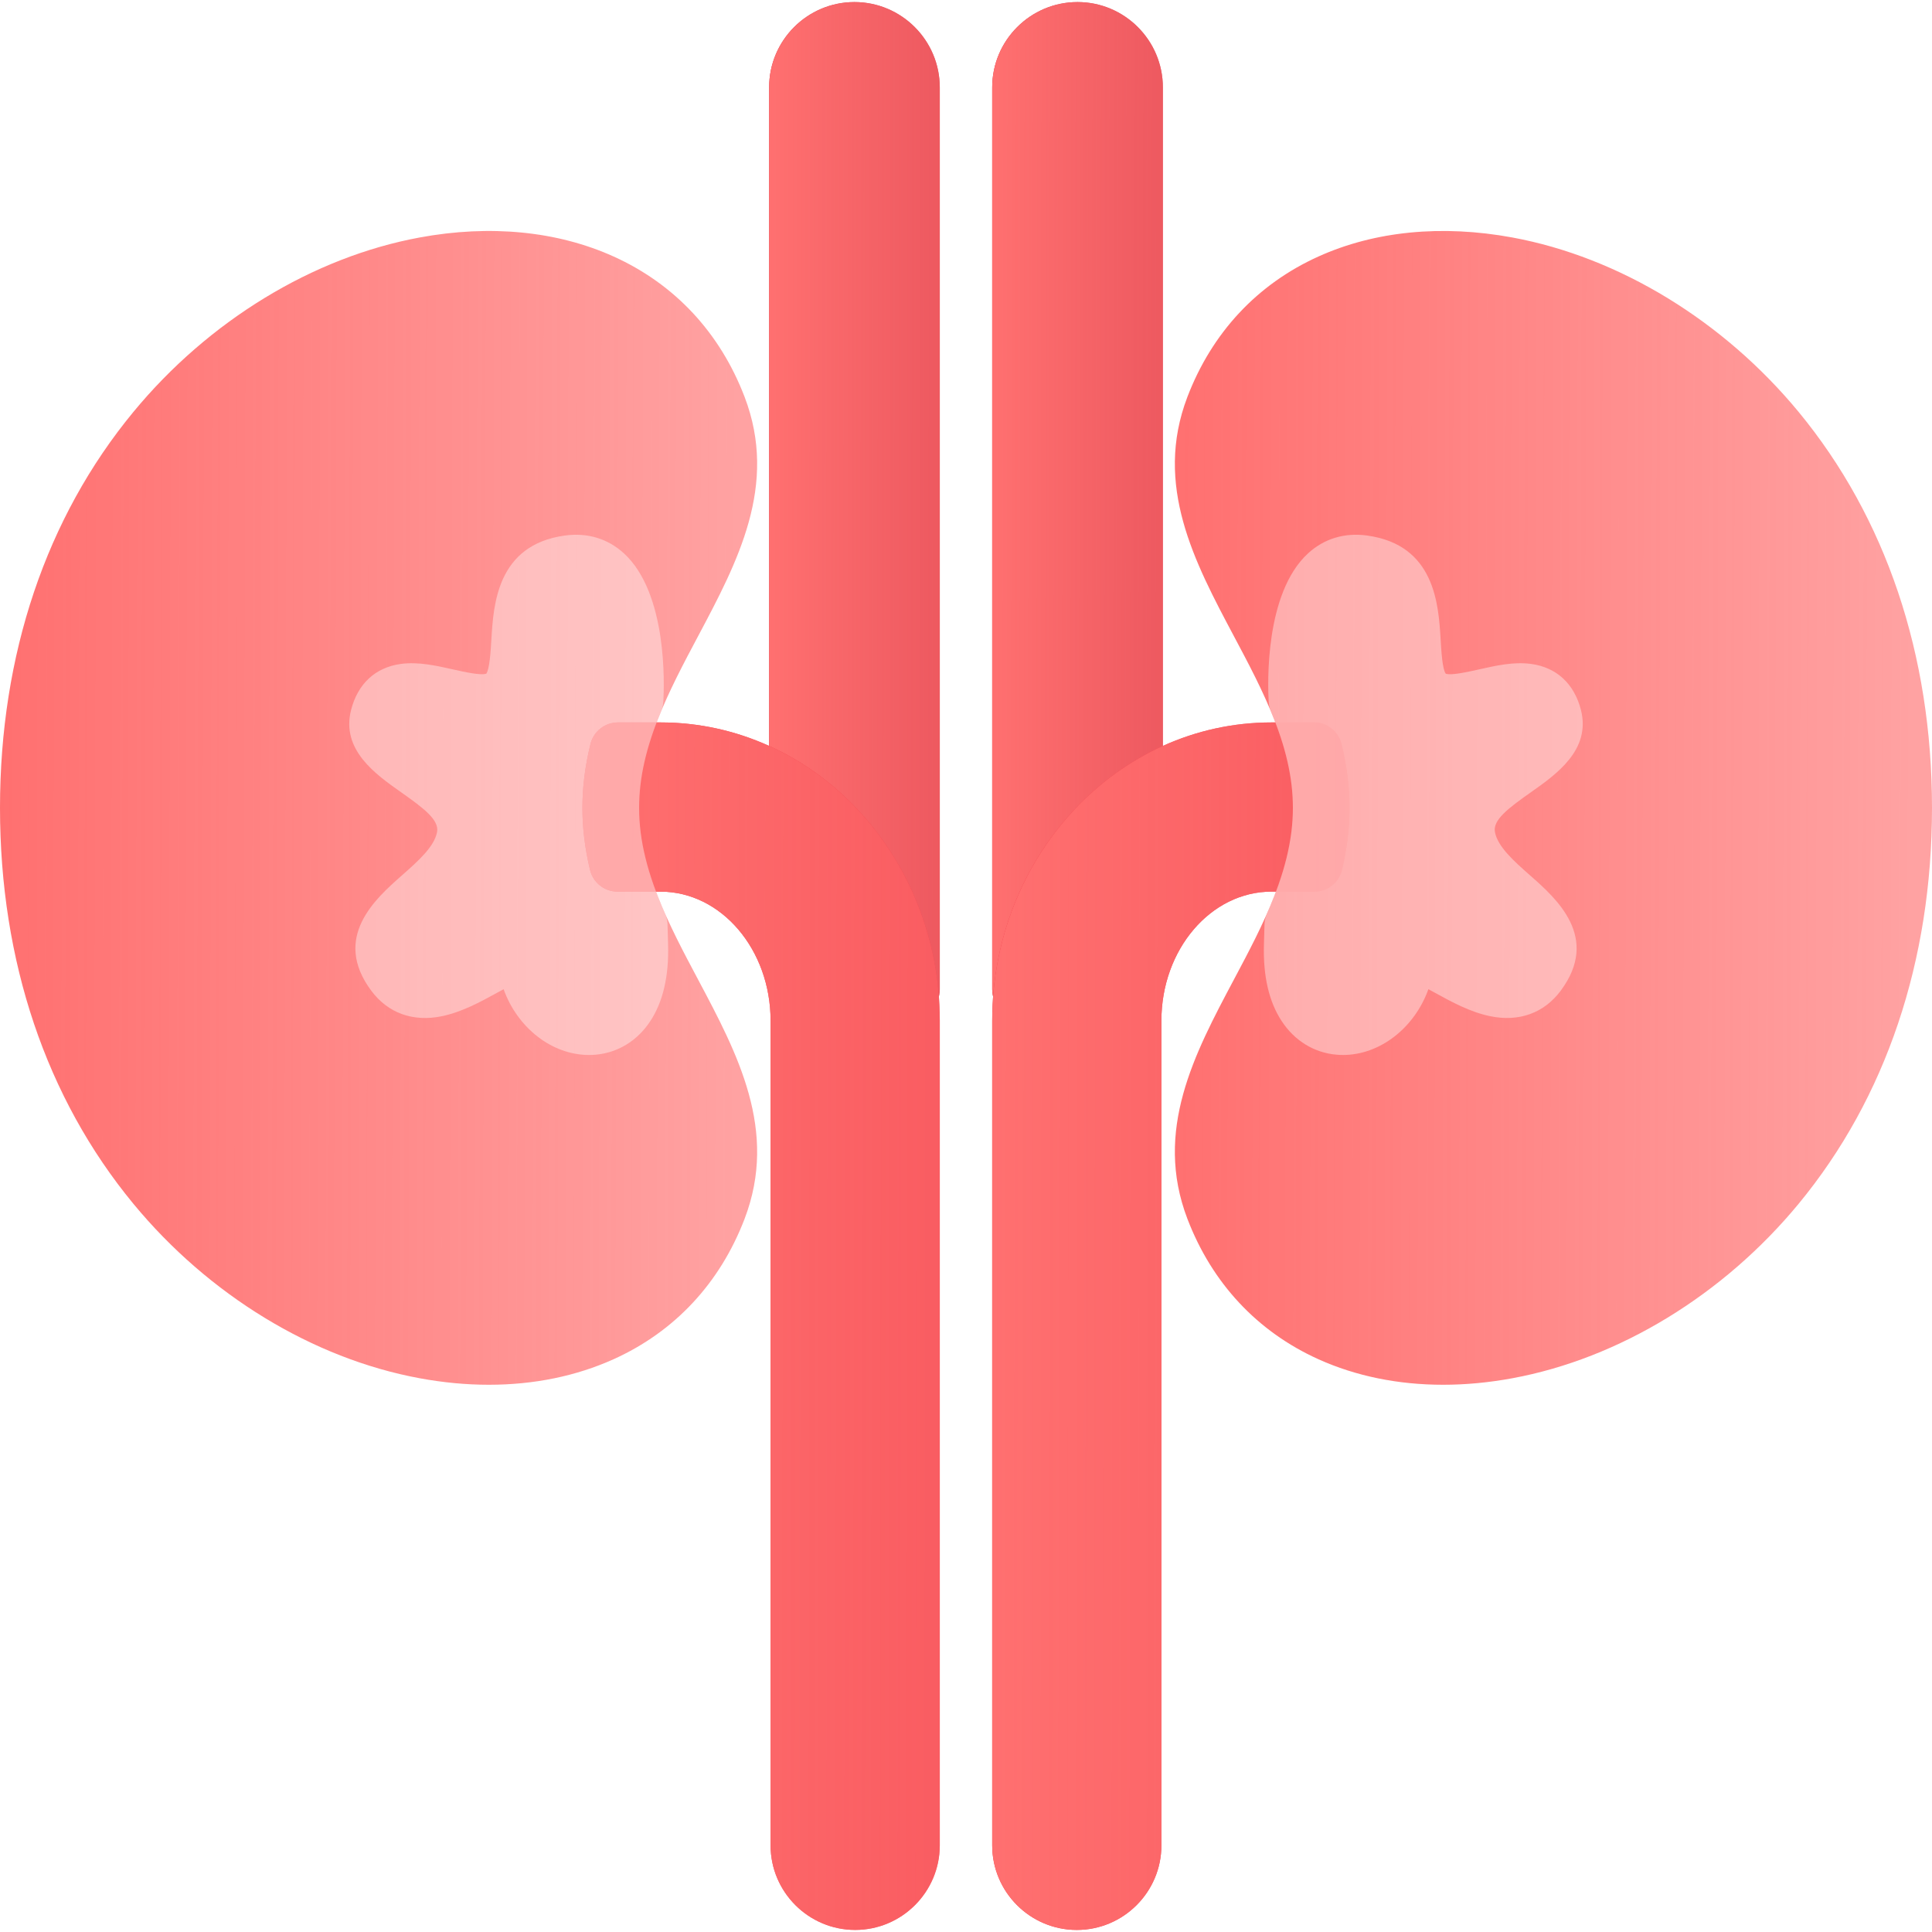 <svg width="100" height="100" viewBox="0 0 100 100" fill="none" xmlns="http://www.w3.org/2000/svg">
<g clip-path="url(#clip0_726_2199)">
<path d="M44.226 0.107C41.791 0.107 39.81 2.088 39.81 4.524V41.133C39.81 41.611 40.042 42.058 40.432 42.333C43.334 44.375 45.228 47.668 45.627 51.369C45.708 52.114 46.336 52.678 47.086 52.678H47.176C47.986 52.678 48.643 52.021 48.643 51.211V4.524C48.643 2.088 46.661 0.107 44.226 0.107Z" fill="#CE3043"/>
<path d="M44.226 0.107C41.791 0.107 39.81 2.088 39.81 4.524V41.133C39.81 41.611 40.042 42.058 40.432 42.333C43.334 44.375 45.228 47.668 45.627 51.369C45.708 52.114 46.336 52.678 47.086 52.678H47.176C47.986 52.678 48.643 52.021 48.643 51.211V4.524C48.643 2.088 46.661 0.107 44.226 0.107Z" fill="url(#paint0_linear_726_2199)"/>
<path d="M55.773 0.107C53.338 0.107 51.356 2.088 51.356 4.524V51.211C51.356 52.021 52.013 52.678 52.823 52.678H52.913C53.663 52.678 54.292 52.113 54.372 51.369C54.771 47.668 56.665 44.375 59.567 42.333C59.957 42.058 60.19 41.611 60.19 41.133V4.524C60.19 2.088 58.209 0.107 55.773 0.107Z" fill="#CE3043"/>
<path d="M55.773 0.107C53.338 0.107 51.356 2.088 51.356 4.524V51.211C51.356 52.021 52.013 52.678 52.823 52.678H52.913C53.663 52.678 54.292 52.113 54.372 51.369C54.771 47.668 56.665 44.375 59.567 42.333C59.957 42.058 60.19 41.611 60.19 41.133V4.524C60.19 2.088 58.209 0.107 55.773 0.107Z" fill="url(#paint1_linear_726_2199)"/>
<path d="M34.189 37.393H31.987C31.312 37.393 30.724 37.854 30.562 38.51C30.283 39.648 30.146 40.729 30.146 41.815C30.146 42.872 30.275 43.922 30.539 45.025C30.697 45.685 31.286 46.151 31.965 46.151H34.189C37.33 46.151 39.885 49.148 39.885 52.831V95.514C39.885 97.928 41.85 99.893 44.264 99.893C46.679 99.893 48.643 97.929 48.643 95.514V52.831C48.643 44.319 42.159 37.393 34.189 37.393Z" fill="#EF3A47"/>
<path d="M34.189 37.393H31.987C31.312 37.393 30.724 37.854 30.562 38.51C30.283 39.648 30.146 40.729 30.146 41.815C30.146 42.872 30.275 43.922 30.539 45.025C30.697 45.685 31.286 46.151 31.965 46.151H34.189C37.33 46.151 39.885 49.148 39.885 52.831V95.514C39.885 97.928 41.85 99.893 44.264 99.893C46.679 99.893 48.643 97.929 48.643 95.514V52.831C48.643 44.319 42.159 37.393 34.189 37.393Z" fill="url(#paint2_linear_726_2199)"/>
<path d="M69.437 38.51C69.276 37.854 68.688 37.393 68.013 37.393H65.811C57.841 37.393 51.356 44.319 51.356 52.831V95.514C51.356 97.928 53.321 99.893 55.735 99.893C58.15 99.893 60.114 97.929 60.114 95.514V52.831C60.114 49.148 62.669 46.151 65.811 46.151H68.034C68.713 46.151 69.303 45.685 69.461 45.025C69.725 43.922 69.853 42.872 69.853 41.815C69.853 40.729 69.717 39.648 69.437 38.51Z" fill="#EF3A47"/>
<path d="M69.437 38.51C69.276 37.854 68.688 37.393 68.013 37.393H65.811C57.841 37.393 51.356 44.319 51.356 52.831V95.514C51.356 97.928 53.321 99.893 55.735 99.893C58.15 99.893 60.114 97.929 60.114 95.514V52.831C60.114 49.148 62.669 46.151 65.811 46.151H68.034C68.713 46.151 69.303 45.685 69.461 45.025C69.725 43.922 69.853 42.872 69.853 41.815C69.853 40.729 69.717 39.648 69.437 38.51Z" fill="url(#paint3_linear_726_2199)"/>
<path d="M36.131 50.698C34.631 47.877 33.08 44.96 33.08 41.815C33.08 38.67 34.631 35.753 36.131 32.932C38.174 29.088 40.288 25.114 38.541 20.546C37.269 17.22 34.925 14.706 31.762 13.277C28.842 11.959 25.368 11.618 21.717 12.293C16.196 13.312 10.797 16.603 6.904 21.322C2.387 26.796 0 33.883 0 41.815C0 49.748 2.387 56.834 6.904 62.308C10.797 67.027 16.196 70.318 21.717 71.337C22.938 71.563 24.138 71.675 25.305 71.675C27.629 71.675 29.818 71.23 31.762 70.352C34.925 68.924 37.269 66.41 38.541 63.084C40.287 58.516 38.175 54.542 36.131 50.698Z" fill="url(#paint4_linear_726_2199)"/>
<path d="M93.097 21.322C89.203 16.604 83.804 13.312 78.284 12.293C74.632 11.619 71.158 11.959 68.239 13.278C65.075 14.707 62.731 17.22 61.459 20.546C59.713 25.114 61.826 29.088 63.869 32.932C65.369 35.753 66.92 38.67 66.92 41.815C66.92 44.96 65.369 47.877 63.869 50.698C61.826 54.542 59.713 58.516 61.459 63.084C62.731 66.41 65.075 68.924 68.239 70.353C70.182 71.23 72.371 71.675 74.695 71.675C75.862 71.675 77.063 71.563 78.284 71.337C83.804 70.318 89.203 67.027 93.097 62.308C97.613 56.834 100 49.748 100 41.815C100 33.883 97.613 26.797 93.097 21.322Z" fill="url(#paint5_linear_726_2199)"/>
<g filter="url(#filter0_b_726_2199)">
<path d="M34.579 48.886C34.569 48.556 34.559 48.21 34.55 47.852C34.545 47.661 34.503 47.472 34.425 47.297C33.508 45.226 33.08 43.484 33.08 41.815C33.08 40.261 33.443 38.669 34.222 36.803C34.286 36.651 34.324 36.488 34.333 36.323C34.386 35.404 34.54 30.713 32.304 28.651C31.466 27.878 30.399 27.556 29.225 27.721C25.725 28.212 25.541 31.287 25.432 33.123C25.398 33.694 25.341 34.643 25.169 34.87C25.166 34.871 25.163 34.872 25.159 34.873C24.86 34.965 24.046 34.782 23.45 34.649C22.566 34.45 21.651 34.245 20.755 34.364C19.439 34.54 18.522 35.384 18.173 36.741C17.64 38.811 19.445 40.081 20.762 41.008C21.96 41.851 22.737 42.449 22.623 43.064C22.482 43.829 21.626 44.583 20.799 45.313C19.439 46.513 17.162 48.52 19.219 51.282C20.081 52.438 21.377 52.907 22.87 52.599C23.901 52.387 24.86 51.861 25.706 51.398C25.815 51.338 25.94 51.27 26.067 51.202C26.78 53.195 28.565 54.606 30.485 54.606C30.6 54.606 30.716 54.601 30.833 54.591C31.987 54.487 32.992 53.87 33.66 52.853C34.319 51.853 34.627 50.517 34.579 48.886Z" fill="white" fill-opacity="0.4"/>
</g>
<g filter="url(#filter1_b_726_2199)">
<path d="M79.201 45.313C78.374 44.583 77.518 43.829 77.377 43.064C77.263 42.449 78.04 41.85 79.238 41.008C80.555 40.08 82.36 38.811 81.827 36.741C81.478 35.384 80.561 34.54 79.245 34.364C78.35 34.244 77.435 34.45 76.55 34.649C75.954 34.782 75.139 34.965 74.841 34.873C74.837 34.872 74.834 34.871 74.831 34.87C74.659 34.643 74.602 33.694 74.568 33.123C74.459 31.286 74.275 28.212 70.775 27.721C69.6 27.556 68.534 27.877 67.696 28.65C65.46 30.712 65.614 35.403 65.667 36.323C65.677 36.488 65.714 36.65 65.778 36.803C66.557 38.668 66.92 40.261 66.92 41.815C66.92 43.484 66.492 45.225 65.575 47.296C65.498 47.471 65.455 47.66 65.45 47.852C65.441 48.209 65.431 48.555 65.421 48.885C65.373 50.517 65.681 51.852 66.34 52.853C67.009 53.87 68.013 54.487 69.168 54.59C69.284 54.6 69.4 54.605 69.516 54.605C71.435 54.605 73.22 53.194 73.933 51.201C74.06 51.269 74.185 51.337 74.294 51.397C75.14 51.861 76.099 52.386 77.13 52.598C78.623 52.906 79.919 52.438 80.781 51.281C82.838 48.52 80.561 46.512 79.201 45.313Z" fill="white" fill-opacity="0.4"/>
</g>
</g>
<defs>
<filter id="filter0_b_726_2199" x="14.077" y="23.679" width="24.507" height="34.927" filterUnits="userSpaceOnUse" color-interpolation-filters="sRGB">
<feFlood flood-opacity="0" result="BackgroundImageFix"/>
<feGaussianBlur in="BackgroundImageFix" stdDeviation="2"/>
<feComposite in2="SourceAlpha" operator="in" result="effect1_backgroundBlur_726_2199"/>
<feBlend mode="normal" in="SourceGraphic" in2="effect1_backgroundBlur_726_2199" result="shape"/>
</filter>
<filter id="filter1_b_726_2199" x="61.416" y="23.679" width="24.507" height="34.926" filterUnits="userSpaceOnUse" color-interpolation-filters="sRGB">
<feFlood flood-opacity="0" result="BackgroundImageFix"/>
<feGaussianBlur in="BackgroundImageFix" stdDeviation="2"/>
<feComposite in2="SourceAlpha" operator="in" result="effect1_backgroundBlur_726_2199"/>
<feBlend mode="normal" in="SourceGraphic" in2="effect1_backgroundBlur_726_2199" result="shape"/>
</filter>
<linearGradient id="paint0_linear_726_2199" x1="39.81" y1="24.64" x2="48.431" y2="24.647" gradientUnits="userSpaceOnUse">
<stop stop-color="#FF7070"/>
<stop offset="1" stop-color="#FF7070" stop-opacity="0.65"/>
</linearGradient>
<linearGradient id="paint1_linear_726_2199" x1="51.356" y1="24.64" x2="59.978" y2="24.647" gradientUnits="userSpaceOnUse">
<stop stop-color="#FF7070"/>
<stop offset="1" stop-color="#FF7070" stop-opacity="0.65"/>
</linearGradient>
<linearGradient id="paint2_linear_726_2199" x1="30.146" y1="66.56" x2="48.2" y2="66.584" gradientUnits="userSpaceOnUse">
<stop stop-color="#FF7070"/>
<stop offset="1" stop-color="#FF7070" stop-opacity="0.65"/>
</linearGradient>
<linearGradient id="paint3_linear_726_2199" x1="51.356" y1="66.56" x2="69.41" y2="66.584" gradientUnits="userSpaceOnUse">
<stop stop-color="#FF7070"/>
<stop offset="1" stop-color="#FF7070" stop-opacity="0.65"/>
</linearGradient>
<linearGradient id="paint4_linear_726_2199" x1="-2.10109e-07" y1="39.824" x2="38.251" y2="39.936" gradientUnits="userSpaceOnUse">
<stop stop-color="#FF7070"/>
<stop offset="1" stop-color="#FF7070" stop-opacity="0.65"/>
</linearGradient>
<linearGradient id="paint5_linear_726_2199" x1="60.81" y1="39.824" x2="99.062" y2="39.937" gradientUnits="userSpaceOnUse">
<stop stop-color="#FF7070"/>
<stop offset="1" stop-color="#FF7070" stop-opacity="0.65"/>
</linearGradient>
<clipPath id="clip0_726_2199">
<rect width="100" height="100" fill="white"/>
</clipPath>
</defs>
</svg>
